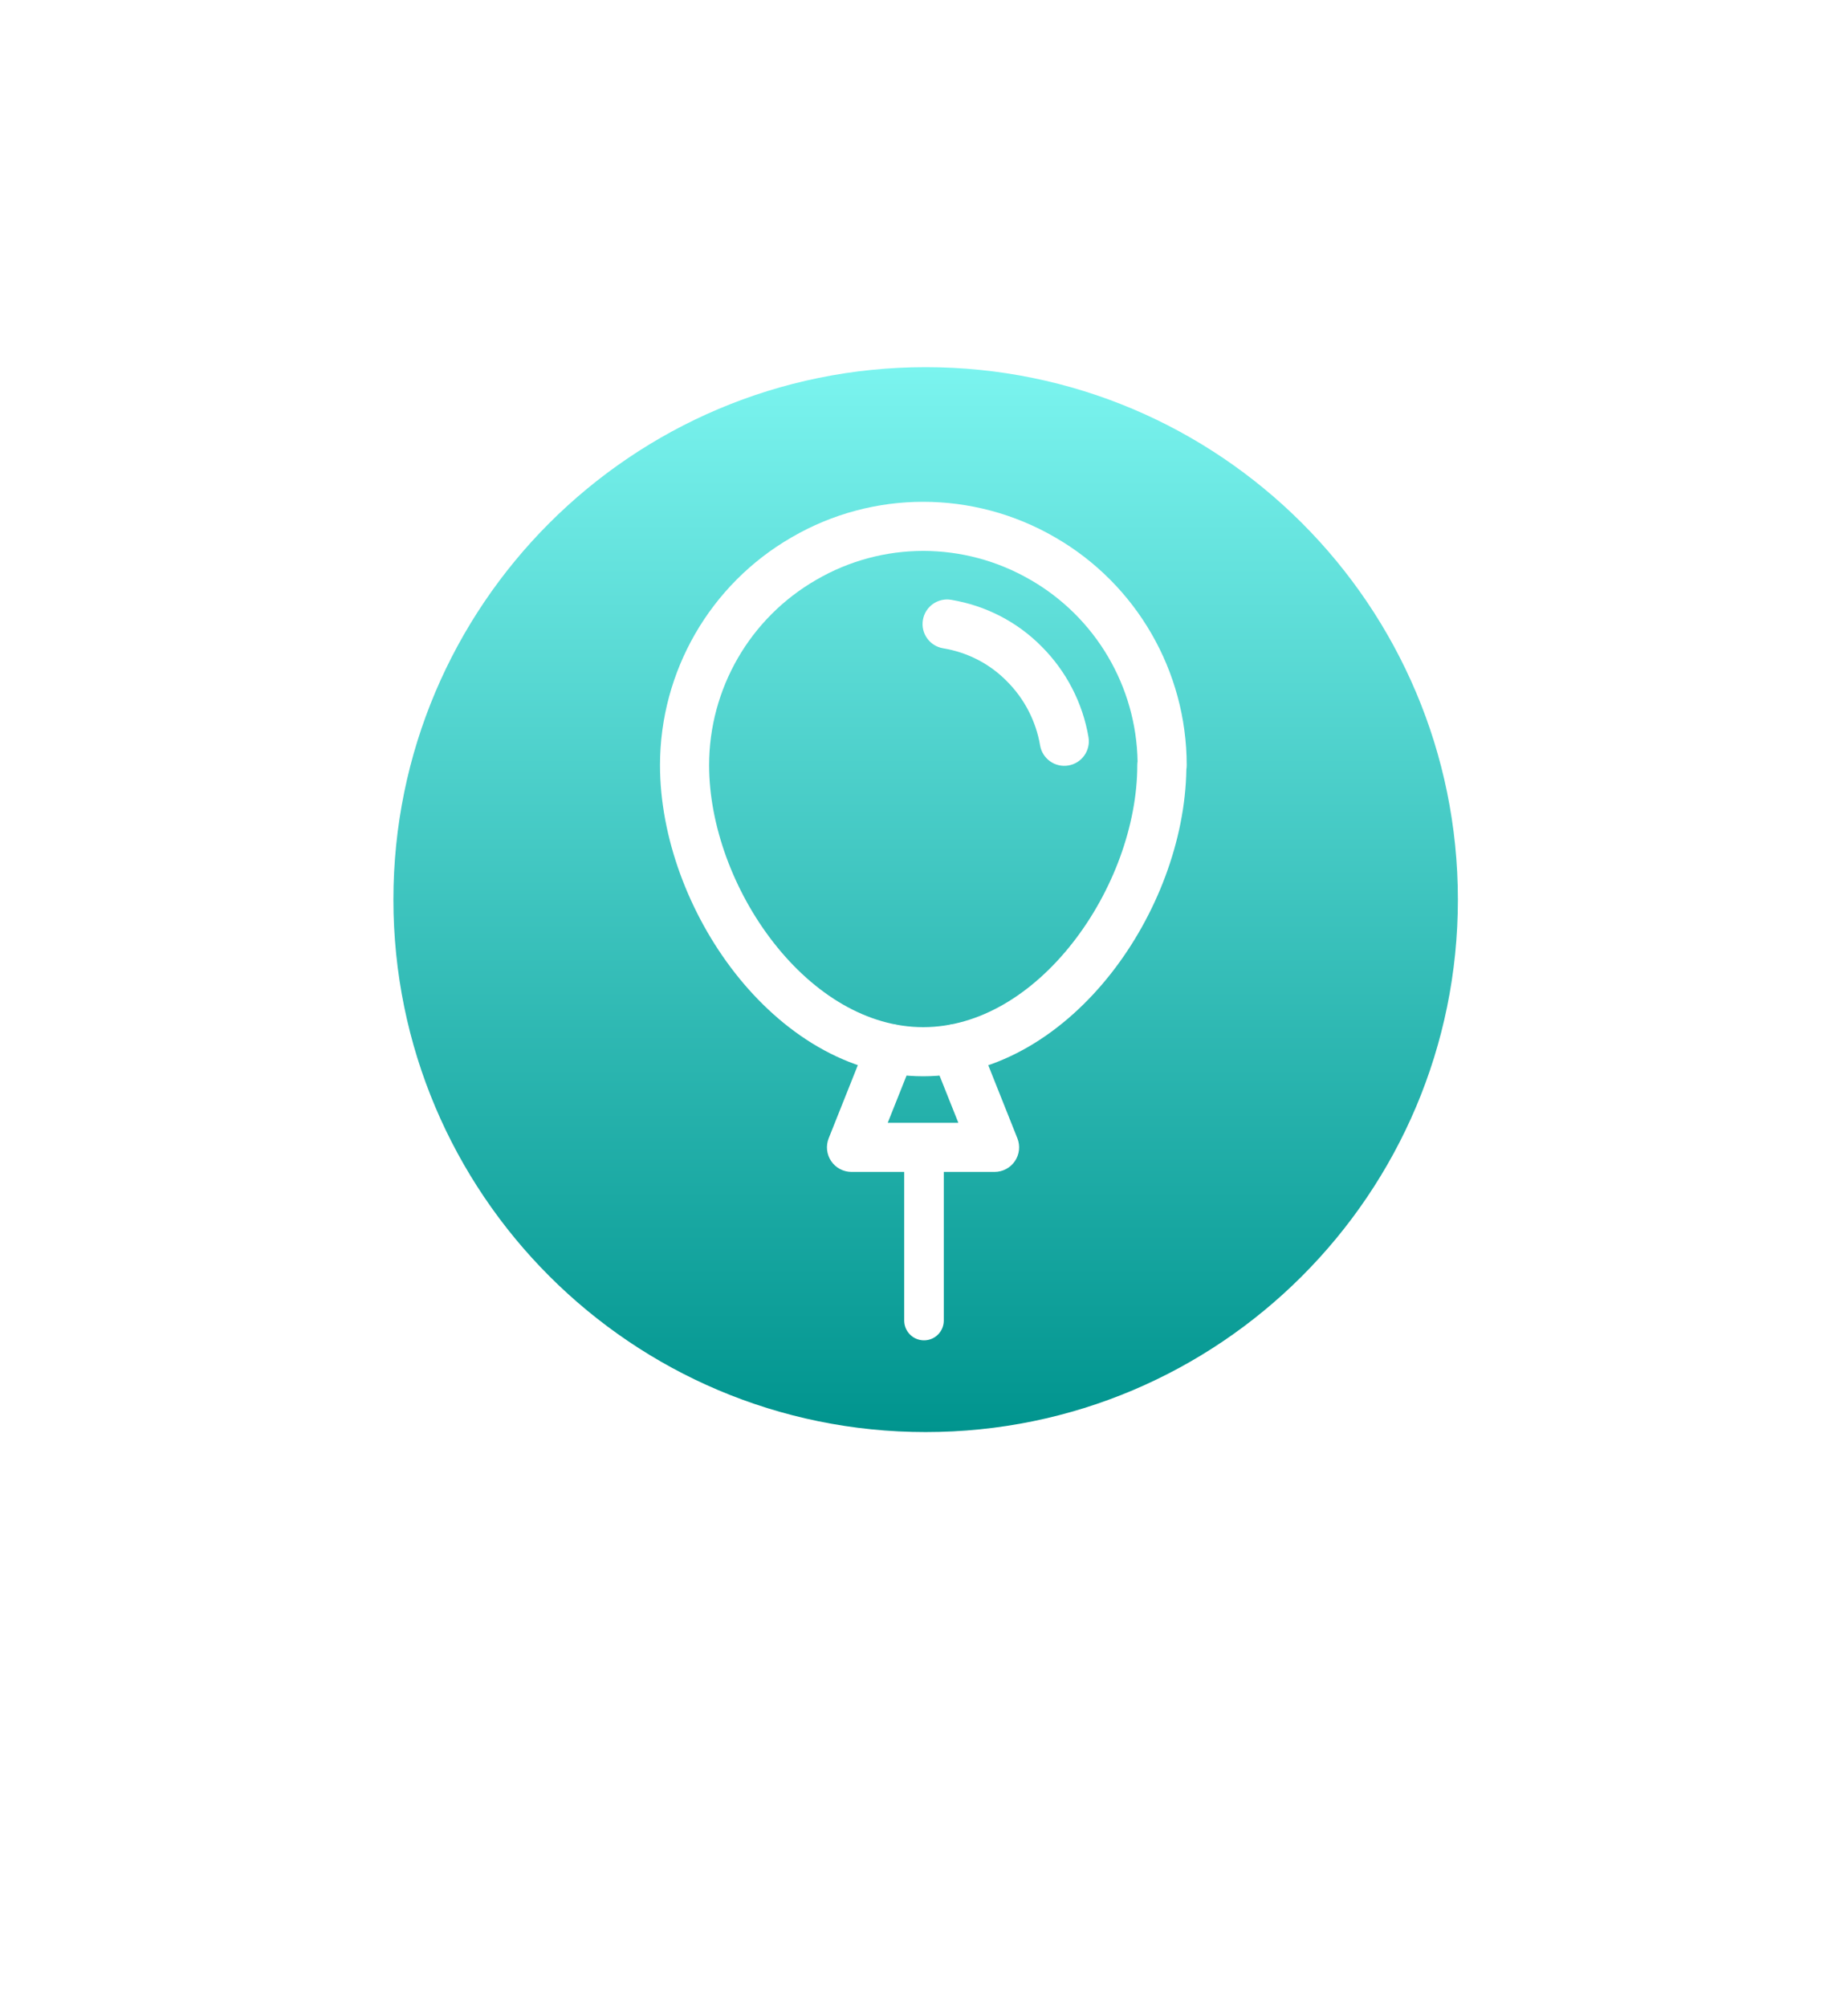 <svg width="70" height="76" viewBox="0 0 70 76" fill="none" xmlns="http://www.w3.org/2000/svg">
<g filter="url(#filter0_d_765_1498)">
<path fill-rule="evenodd" clip-rule="evenodd" d="M39.497 58.171C39.684 57.846 40.003 57.62 40.368 57.538C51.105 55.122 59.125 45.529 59.125 34.062C59.125 20.773 48.352 10 35.062 10C21.773 10 11 20.773 11 34.062C11 45.9 19.548 55.741 30.808 57.75C31.198 57.819 31.542 58.051 31.74 58.394L34.427 63.049C34.928 63.916 36.179 63.916 36.68 63.049L39.497 58.171Z" fill="white"/>
</g>
<path d="M55.223 34.062C55.223 45.197 46.197 54.223 35.063 54.223C23.928 54.223 14.902 45.197 14.902 34.062C14.902 22.928 23.928 13.902 35.063 13.902C46.197 13.902 55.223 22.928 55.223 34.062Z" fill="url(#paint0_linear_765_1498)"/>
<path d="M35 44V50" stroke="white" stroke-width="1.5" stroke-linecap="round"/>
<path fill-rule="evenodd" clip-rule="evenodd" d="M39.029 21.953C36.514 20.495 33.424 20.496 30.924 21.952L30.92 21.954L30.92 21.954C28.406 23.4 26.86 26.081 26.86 28.973C26.86 31.24 27.786 33.755 29.308 35.698C30.833 37.645 32.849 38.892 34.969 38.892C37.09 38.892 39.106 37.645 40.631 35.698C42.153 33.755 43.079 31.24 43.079 28.973C43.079 28.924 43.083 28.875 43.09 28.828C43.04 25.992 41.503 23.376 39.032 21.954L39.029 21.953ZM44.938 29.132C44.896 31.815 43.81 34.656 42.095 36.845C40.349 39.074 37.846 40.752 34.969 40.752C32.093 40.752 29.59 39.074 27.844 36.845C26.095 34.612 25 31.702 25 28.973C25 25.417 26.9 22.122 29.99 20.343C33.069 18.552 36.871 18.553 39.961 20.343C43.051 22.121 44.951 25.417 44.951 28.973C44.951 29.027 44.947 29.08 44.938 29.132Z" fill="white"/>
<path fill-rule="evenodd" clip-rule="evenodd" d="M34.958 23.475C35.042 22.969 35.521 22.626 36.028 22.711C37.332 22.928 38.528 23.539 39.462 24.486C40.389 25.415 41.013 26.618 41.231 27.913C41.317 28.419 40.975 28.899 40.469 28.984C39.962 29.07 39.483 28.728 39.397 28.222C39.243 27.31 38.802 26.456 38.144 25.799L38.139 25.793L38.139 25.793C37.486 25.13 36.648 24.7 35.722 24.546C35.215 24.461 34.873 23.982 34.958 23.475ZM34.087 38.847C34.564 39.037 34.796 39.578 34.606 40.055L33.626 42.513H36.301L35.321 40.055C35.131 39.578 35.364 39.037 35.841 38.847C36.318 38.657 36.859 38.889 37.049 39.366L38.537 43.099C38.651 43.385 38.616 43.71 38.443 43.965C38.27 44.22 37.981 44.373 37.673 44.373H32.254C31.946 44.373 31.657 44.22 31.484 43.965C31.311 43.71 31.276 43.385 31.39 43.099L32.878 39.366C33.069 38.889 33.609 38.657 34.087 38.847Z" fill="white"/>
<defs>
<filter id="filter0_d_765_1498" x="0.6" y="0.6" width="68.925" height="74.499" filterUnits="userSpaceOnUse" color-interpolation-filters="sRGB">
<feFlood flood-opacity="0" result="BackgroundImageFix"/>
<feColorMatrix in="SourceAlpha" type="matrix" values="0 0 0 0 0 0 0 0 0 0 0 0 0 0 0 0 0 0 127 0" result="hardAlpha"/>
<feOffset dy="1"/>
<feGaussianBlur stdDeviation="5.2"/>
<feComposite in2="hardAlpha" operator="out"/>
<feColorMatrix type="matrix" values="0 0 0 0 0 0 0 0 0 0 0 0 0 0 0 0 0 0 0.2 0"/>
<feBlend mode="normal" in2="BackgroundImageFix" result="effect1_dropShadow_765_1498"/>
<feBlend mode="normal" in="SourceGraphic" in2="effect1_dropShadow_765_1498" result="shape"/>
</filter>
<linearGradient id="paint0_linear_765_1498" x1="35.063" y1="13.902" x2="35.063" y2="54.223" gradientUnits="userSpaceOnUse">
<stop stop-color="#7BF4EF"/>
<stop offset="1" stop-color="#00948E"/>
</linearGradient>
</defs>
</svg>
